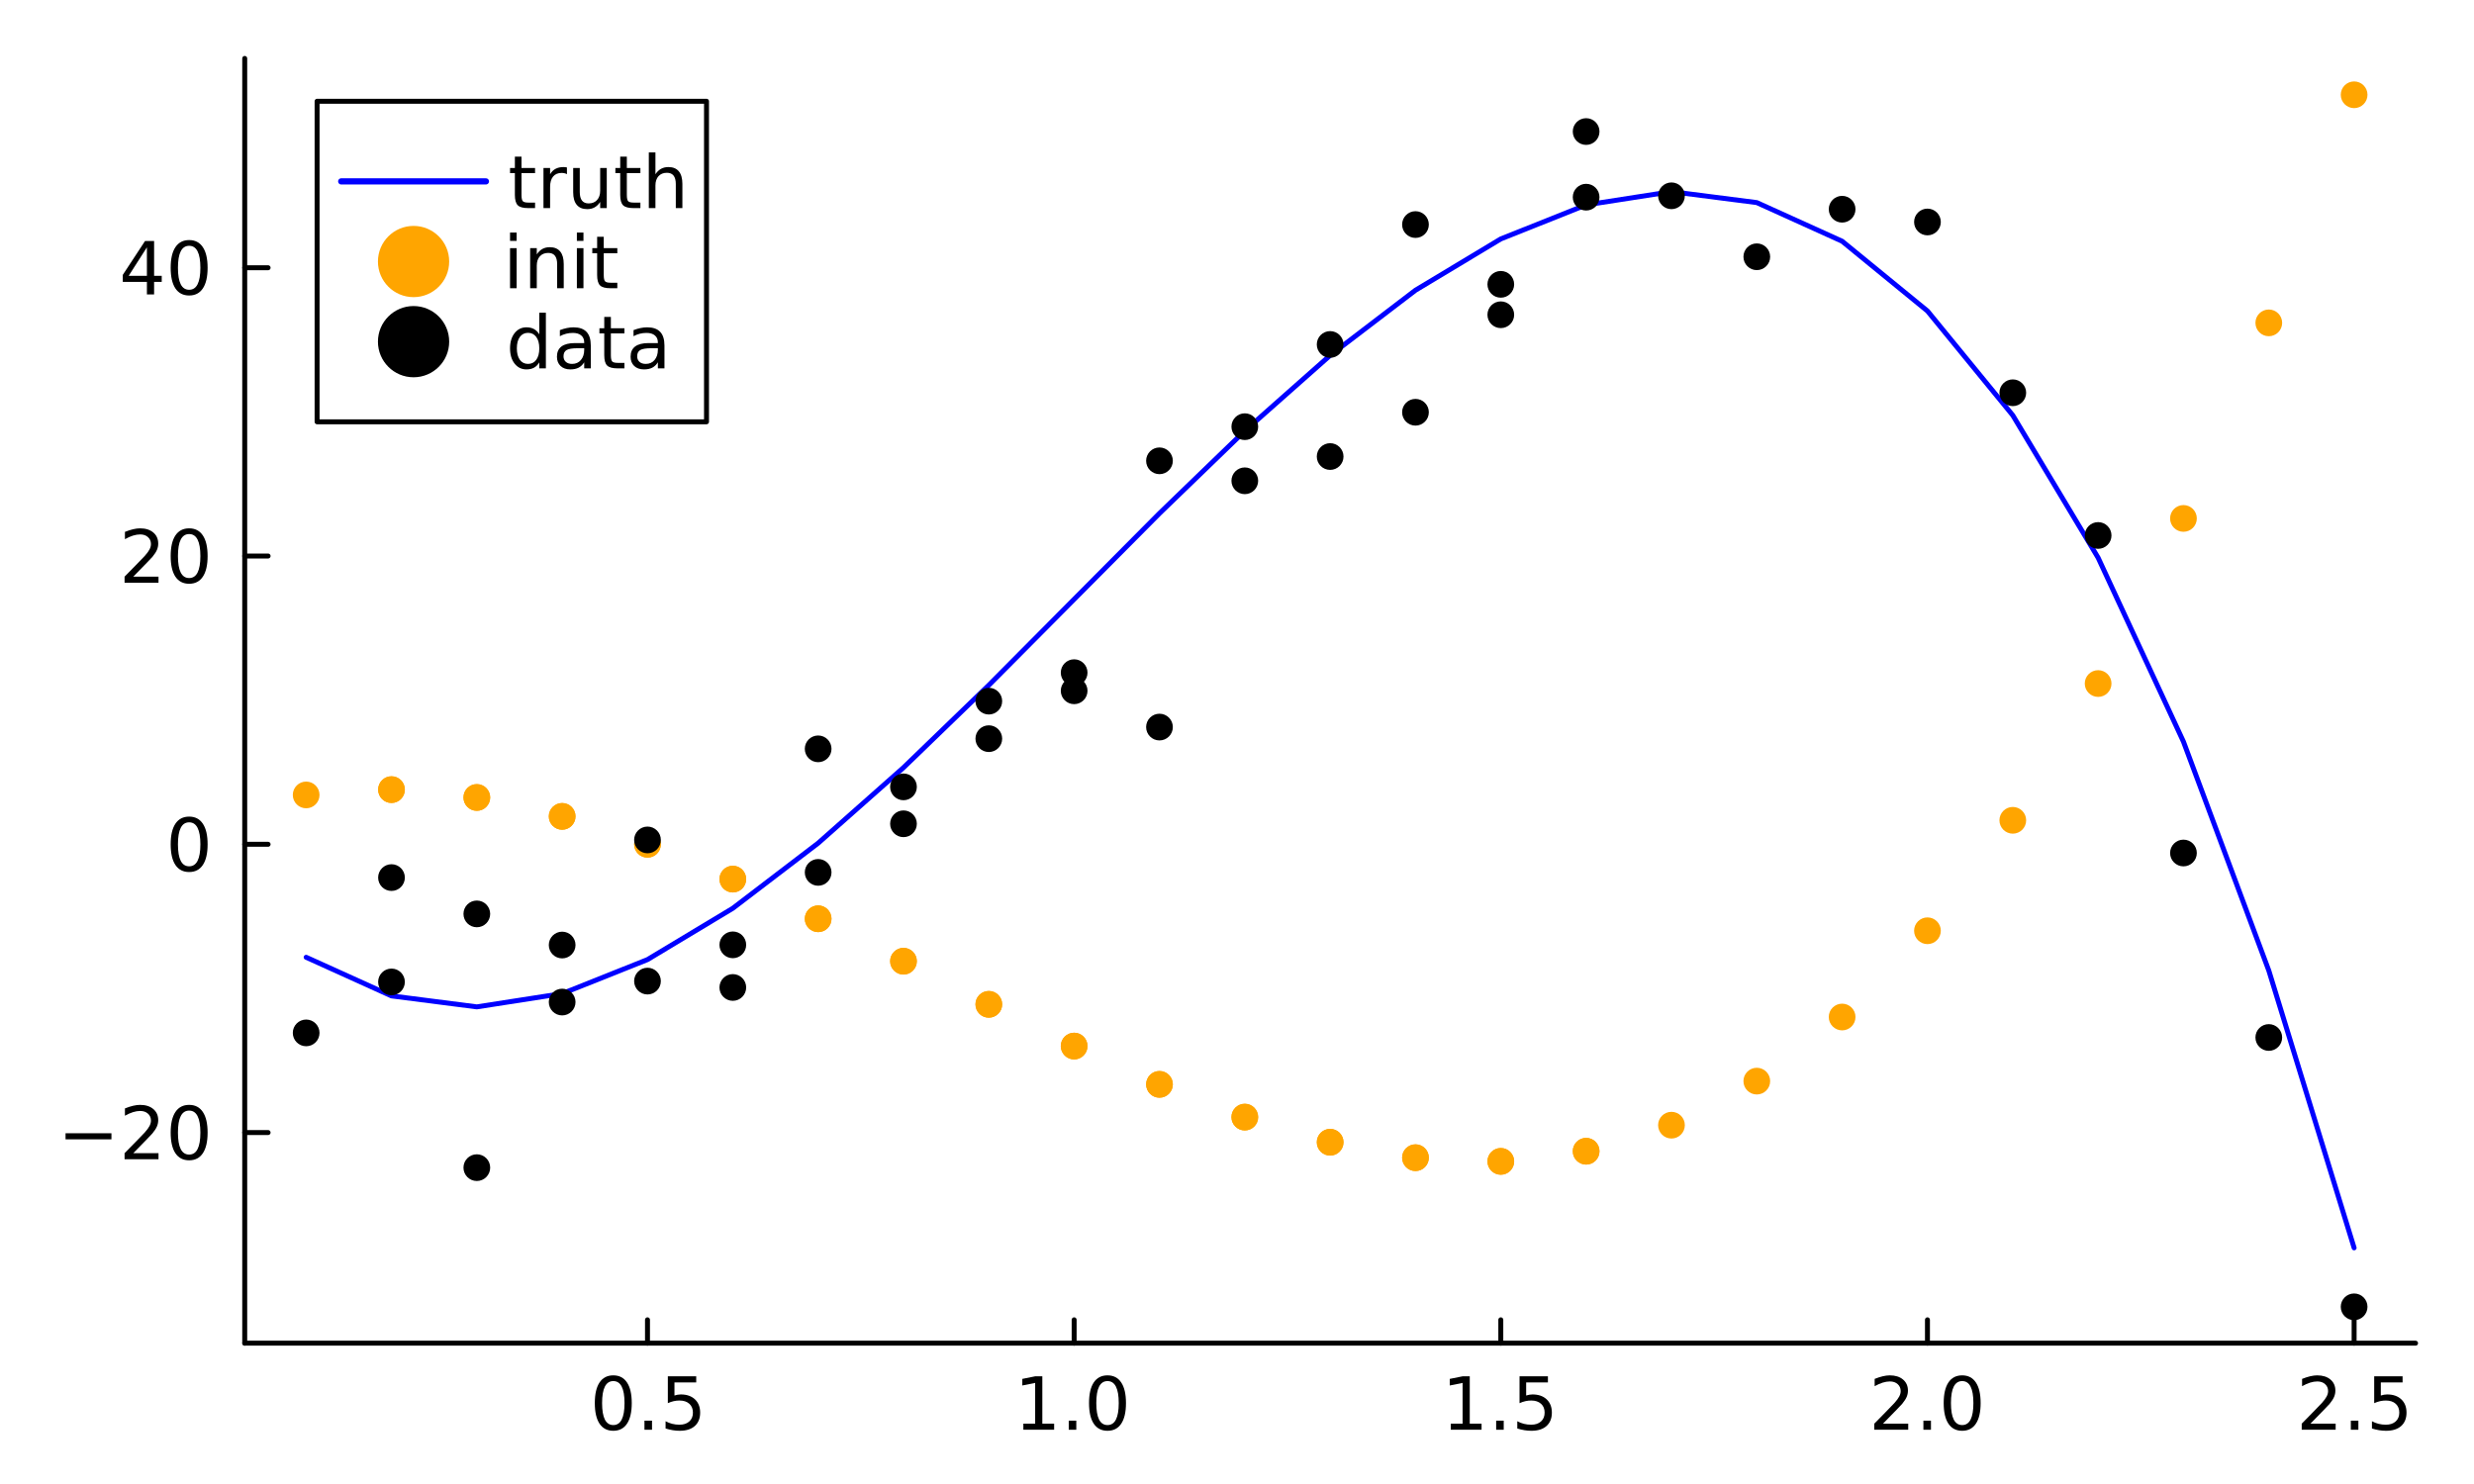 <?xml version="1.0" encoding="utf-8"?>
<svg xmlns="http://www.w3.org/2000/svg" xmlns:xlink="http://www.w3.org/1999/xlink" width="500" height="300" viewBox="0 0 2000 1200">
<rect x="0" y="0" width="2000" height="1200" fill="#808080" stroke="none"/>
<defs>
  <clipPath id="clip830">
    <rect x="0" y="0" width="2000" height="1200"/>
  </clipPath>
</defs>
<path clip-path="url(#clip830)" d="M0 1200 L2000 1200 L2000 0 L0 0  Z" fill="#ffffff" fill-rule="evenodd" fill-opacity="1"/>
<defs>
  <clipPath id="clip831">
    <rect x="400" y="0" width="1401" height="1200"/>
  </clipPath>
</defs>
<path clip-path="url(#clip830)" d="M197.835 1086.13 L1952.76 1086.13 L1952.76 47.244 L197.835 47.244  Z" fill="#ffffff" fill-rule="evenodd" fill-opacity="1"/>
<defs>
  <clipPath id="clip832">
    <rect x="197" y="47" width="1756" height="1040"/>
  </clipPath>
</defs>
<polyline clip-path="url(#clip830)" style="stroke:#000000; stroke-linecap:round; stroke-linejoin:round; stroke-width:4; stroke-opacity:1; fill:none" points="197.835,1086.13 1952.76,1086.13 "/>
<polyline clip-path="url(#clip830)" style="stroke:#000000; stroke-linecap:round; stroke-linejoin:round; stroke-width:4; stroke-opacity:1; fill:none" points="523.434,1086.13 523.434,1067.23 "/>
<polyline clip-path="url(#clip830)" style="stroke:#000000; stroke-linecap:round; stroke-linejoin:round; stroke-width:4; stroke-opacity:1; fill:none" points="868.347,1086.13 868.347,1067.23 "/>
<polyline clip-path="url(#clip830)" style="stroke:#000000; stroke-linecap:round; stroke-linejoin:round; stroke-width:4; stroke-opacity:1; fill:none" points="1213.26,1086.13 1213.26,1067.23 "/>
<polyline clip-path="url(#clip830)" style="stroke:#000000; stroke-linecap:round; stroke-linejoin:round; stroke-width:4; stroke-opacity:1; fill:none" points="1558.17,1086.13 1558.17,1067.23 "/>
<polyline clip-path="url(#clip830)" style="stroke:#000000; stroke-linecap:round; stroke-linejoin:round; stroke-width:4; stroke-opacity:1; fill:none" points="1903.09,1086.13 1903.09,1067.23 "/>
<path clip-path="url(#clip830)" d="M495.786 1116.78 Q491.272 1116.78 488.987 1121.23 Q486.73 1125.66 486.73 1134.57 Q486.73 1143.45 488.987 1147.91 Q491.272 1152.34 495.786 1152.34 Q500.329 1152.34 502.586 1147.91 Q504.872 1143.45 504.872 1134.57 Q504.872 1125.66 502.586 1121.23 Q500.329 1116.78 495.786 1116.78 M495.786 1112.15 Q503.049 1112.15 506.868 1117.9 Q510.717 1123.63 510.717 1134.57 Q510.717 1145.48 506.868 1151.24 Q503.049 1156.97 495.786 1156.97 Q488.524 1156.97 484.675 1151.24 Q480.856 1145.48 480.856 1134.57 Q480.856 1123.63 484.675 1117.9 Q488.524 1112.15 495.786 1112.15 Z" fill="#000000" fill-rule="nonzero" fill-opacity="1" /><path clip-path="url(#clip830)" d="M520.989 1148.78 L527.094 1148.78 L527.094 1156.13 L520.989 1156.13 L520.989 1148.78 Z" fill="#000000" fill-rule="nonzero" fill-opacity="1" /><path clip-path="url(#clip830)" d="M539.883 1112.93 L562.829 1112.93 L562.829 1117.85 L545.236 1117.85 L545.236 1128.44 Q546.509 1128 547.783 1127.8 Q549.056 1127.57 550.329 1127.57 Q557.563 1127.57 561.787 1131.53 Q566.012 1135.5 566.012 1142.27 Q566.012 1149.24 561.671 1153.12 Q557.331 1156.97 549.432 1156.97 Q546.712 1156.97 543.876 1156.5 Q541.07 1156.04 538.06 1155.12 L538.06 1149.24 Q540.665 1150.66 543.442 1151.35 Q546.22 1152.05 549.316 1152.05 Q554.322 1152.05 557.244 1149.41 Q560.167 1146.78 560.167 1142.27 Q560.167 1137.75 557.244 1135.12 Q554.322 1132.49 549.316 1132.49 Q546.972 1132.49 544.629 1133.01 Q542.314 1133.53 539.883 1134.63 L539.883 1112.93 Z" fill="#000000" fill-rule="nonzero" fill-opacity="1" /><path clip-path="url(#clip830)" d="M827.289 1151.21 L836.837 1151.21 L836.837 1118.25 L826.449 1120.34 L826.449 1115.01 L836.779 1112.93 L842.624 1112.93 L842.624 1151.21 L852.173 1151.21 L852.173 1156.13 L827.289 1156.13 L827.289 1151.21 Z" fill="#000000" fill-rule="nonzero" fill-opacity="1" /><path clip-path="url(#clip830)" d="M863.978 1148.78 L870.083 1148.78 L870.083 1156.13 L863.978 1156.13 L863.978 1148.78 Z" fill="#000000" fill-rule="nonzero" fill-opacity="1" /><path clip-path="url(#clip830)" d="M895.315 1116.78 Q890.801 1116.78 888.515 1121.23 Q886.258 1125.66 886.258 1134.57 Q886.258 1143.45 888.515 1147.91 Q890.801 1152.34 895.315 1152.34 Q899.858 1152.34 902.115 1147.91 Q904.4 1143.45 904.4 1134.57 Q904.4 1125.66 902.115 1121.23 Q899.858 1116.78 895.315 1116.78 M895.315 1112.15 Q902.578 1112.15 906.397 1117.9 Q910.245 1123.63 910.245 1134.57 Q910.245 1145.48 906.397 1151.24 Q902.578 1156.97 895.315 1156.97 Q888.052 1156.97 884.204 1151.24 Q880.384 1145.48 880.384 1134.57 Q880.384 1123.63 884.204 1117.9 Q888.052 1112.15 895.315 1112.15 Z" fill="#000000" fill-rule="nonzero" fill-opacity="1" /><path clip-path="url(#clip830)" d="M1172.82 1151.21 L1182.37 1151.21 L1182.37 1118.25 L1171.99 1120.34 L1171.99 1115.01 L1182.32 1112.93 L1188.16 1112.93 L1188.16 1151.21 L1197.71 1151.21 L1197.71 1156.13 L1172.82 1156.13 L1172.82 1151.21 Z" fill="#000000" fill-rule="nonzero" fill-opacity="1" /><path clip-path="url(#clip830)" d="M1209.51 1148.78 L1215.62 1148.78 L1215.62 1156.13 L1209.51 1156.13 L1209.51 1148.78 Z" fill="#000000" fill-rule="nonzero" fill-opacity="1" /><path clip-path="url(#clip830)" d="M1228.41 1112.93 L1251.35 1112.93 L1251.35 1117.85 L1233.76 1117.85 L1233.76 1128.44 Q1235.03 1128 1236.31 1127.8 Q1237.58 1127.57 1238.85 1127.57 Q1246.09 1127.57 1250.31 1131.53 Q1254.54 1135.5 1254.54 1142.27 Q1254.54 1149.24 1250.2 1153.12 Q1245.86 1156.97 1237.96 1156.97 Q1235.24 1156.97 1232.4 1156.5 Q1229.59 1156.04 1226.59 1155.12 L1226.59 1149.24 Q1229.19 1150.66 1231.97 1151.35 Q1234.75 1152.05 1237.84 1152.05 Q1242.85 1152.05 1245.77 1149.41 Q1248.69 1146.78 1248.69 1142.27 Q1248.69 1137.75 1245.77 1135.12 Q1242.85 1132.49 1237.84 1132.49 Q1235.5 1132.49 1233.15 1133.01 Q1230.84 1133.53 1228.41 1134.63 L1228.41 1112.93 Z" fill="#000000" fill-rule="nonzero" fill-opacity="1" /><path clip-path="url(#clip830)" d="M1522.22 1151.21 L1542.62 1151.21 L1542.62 1156.13 L1515.19 1156.13 L1515.19 1151.21 Q1518.52 1147.77 1524.25 1141.98 Q1530.01 1136.16 1531.48 1134.48 Q1534.29 1131.33 1535.39 1129.16 Q1536.52 1126.96 1536.52 1124.85 Q1536.52 1121.41 1534.09 1119.24 Q1531.68 1117.07 1527.81 1117.07 Q1525.06 1117.07 1521.99 1118.02 Q1518.95 1118.98 1515.48 1120.91 L1515.48 1115.01 Q1519.01 1113.59 1522.08 1112.87 Q1525.15 1112.15 1527.69 1112.15 Q1534.4 1112.15 1538.4 1115.5 Q1542.39 1118.86 1542.39 1124.47 Q1542.39 1127.13 1541.38 1129.54 Q1540.39 1131.91 1537.76 1135.15 Q1537.04 1135.99 1533.16 1140.01 Q1529.28 1144 1522.22 1151.21 Z" fill="#000000" fill-rule="nonzero" fill-opacity="1" /><path clip-path="url(#clip830)" d="M1554.89 1148.78 L1561 1148.78 L1561 1156.13 L1554.89 1156.13 L1554.89 1148.78 Z" fill="#000000" fill-rule="nonzero" fill-opacity="1" /><path clip-path="url(#clip830)" d="M1586.23 1116.78 Q1581.71 1116.78 1579.43 1121.23 Q1577.17 1125.66 1577.17 1134.57 Q1577.17 1143.45 1579.43 1147.91 Q1581.71 1152.34 1586.23 1152.34 Q1590.77 1152.34 1593.03 1147.91 Q1595.31 1143.45 1595.31 1134.57 Q1595.31 1125.66 1593.03 1121.23 Q1590.77 1116.78 1586.23 1116.78 M1586.23 1112.15 Q1593.49 1112.15 1597.31 1117.9 Q1601.16 1123.63 1601.16 1134.57 Q1601.16 1145.48 1597.31 1151.24 Q1593.49 1156.97 1586.23 1156.97 Q1578.96 1156.97 1575.12 1151.24 Q1571.3 1145.48 1571.3 1134.57 Q1571.3 1123.63 1575.12 1117.9 Q1578.96 1112.15 1586.23 1112.15 Z" fill="#000000" fill-rule="nonzero" fill-opacity="1" /><path clip-path="url(#clip830)" d="M1867.76 1151.21 L1888.16 1151.21 L1888.16 1156.13 L1860.73 1156.13 L1860.73 1151.21 Q1864.05 1147.77 1869.78 1141.98 Q1875.54 1136.16 1877.02 1134.48 Q1879.82 1131.33 1880.92 1129.16 Q1882.05 1126.96 1882.05 1124.85 Q1882.05 1121.41 1879.62 1119.24 Q1877.22 1117.07 1873.34 1117.07 Q1870.59 1117.07 1867.53 1118.02 Q1864.49 1118.98 1861.02 1120.91 L1861.02 1115.01 Q1864.55 1113.59 1867.61 1112.87 Q1870.68 1112.15 1873.23 1112.15 Q1879.94 1112.15 1883.93 1115.5 Q1887.93 1118.86 1887.93 1124.47 Q1887.93 1127.13 1886.91 1129.54 Q1885.93 1131.91 1883.3 1135.15 Q1882.57 1135.99 1878.7 1140.01 Q1874.82 1144 1867.76 1151.21 Z" fill="#000000" fill-rule="nonzero" fill-opacity="1" /><path clip-path="url(#clip830)" d="M1900.43 1148.78 L1906.53 1148.78 L1906.53 1156.13 L1900.43 1156.13 L1900.43 1148.78 Z" fill="#000000" fill-rule="nonzero" fill-opacity="1" /><path clip-path="url(#clip830)" d="M1919.32 1112.93 L1942.27 1112.93 L1942.27 1117.85 L1924.67 1117.85 L1924.67 1128.44 Q1925.95 1128 1927.22 1127.8 Q1928.49 1127.57 1929.77 1127.57 Q1937 1127.57 1941.22 1131.53 Q1945.45 1135.5 1945.45 1142.27 Q1945.45 1149.24 1941.11 1153.12 Q1936.77 1156.97 1928.87 1156.97 Q1926.15 1156.97 1923.31 1156.5 Q1920.51 1156.04 1917.5 1155.12 L1917.5 1149.24 Q1920.1 1150.66 1922.88 1151.35 Q1925.66 1152.05 1928.75 1152.05 Q1933.76 1152.05 1936.68 1149.41 Q1939.6 1146.78 1939.6 1142.27 Q1939.6 1137.75 1936.68 1135.12 Q1933.76 1132.49 1928.75 1132.49 Q1926.41 1132.49 1924.07 1133.01 Q1921.75 1133.53 1919.32 1134.63 L1919.32 1112.93 Z" fill="#000000" fill-rule="nonzero" fill-opacity="1" /><polyline clip-path="url(#clip830)" style="stroke:#000000; stroke-linecap:round; stroke-linejoin:round; stroke-width:4; stroke-opacity:1; fill:none" points="197.835,1086.13 197.835,47.244 "/>
<polyline clip-path="url(#clip830)" style="stroke:#000000; stroke-linecap:round; stroke-linejoin:round; stroke-width:4; stroke-opacity:1; fill:none" points="197.835,915.81 216.733,915.81 "/>
<polyline clip-path="url(#clip830)" style="stroke:#000000; stroke-linecap:round; stroke-linejoin:round; stroke-width:4; stroke-opacity:1; fill:none" points="197.835,682.709 216.733,682.709 "/>
<polyline clip-path="url(#clip830)" style="stroke:#000000; stroke-linecap:round; stroke-linejoin:round; stroke-width:4; stroke-opacity:1; fill:none" points="197.835,449.608 216.733,449.608 "/>
<polyline clip-path="url(#clip830)" style="stroke:#000000; stroke-linecap:round; stroke-linejoin:round; stroke-width:4; stroke-opacity:1; fill:none" points="197.835,216.507 216.733,216.507 "/>
<path clip-path="url(#clip830)" d="M52.992 916.374 L90.087 916.374 L90.087 921.293 L52.992 921.293 L52.992 916.374 Z" fill="#000000" fill-rule="nonzero" fill-opacity="1" /><path clip-path="url(#clip830)" d="M107.737 932.491 L128.136 932.491 L128.136 937.41 L100.706 937.41 L100.706 932.491 Q104.034 929.048 109.763 923.261 Q115.521 917.445 116.996 915.767 Q119.803 912.613 120.903 910.443 Q122.031 908.244 122.031 906.131 Q122.031 902.688 119.601 900.518 Q117.199 898.348 113.322 898.348 Q110.573 898.348 107.506 899.303 Q104.468 900.258 100.995 902.196 L100.995 896.294 Q104.525 894.876 107.593 894.152 Q110.66 893.429 113.206 893.429 Q119.919 893.429 123.912 896.785 Q127.905 900.142 127.905 905.755 Q127.905 908.417 126.892 910.819 Q125.908 913.192 123.275 916.432 Q122.552 917.271 118.675 921.293 Q114.797 925.286 107.737 932.491 Z" fill="#000000" fill-rule="nonzero" fill-opacity="1" /><path clip-path="url(#clip830)" d="M152.905 898.059 Q148.391 898.059 146.105 902.515 Q143.848 906.942 143.848 915.854 Q143.848 924.737 146.105 929.193 Q148.391 933.62 152.905 933.62 Q157.448 933.62 159.705 929.193 Q161.99 924.737 161.99 915.854 Q161.99 906.942 159.705 902.515 Q157.448 898.059 152.905 898.059 M152.905 893.429 Q160.167 893.429 163.987 899.187 Q167.835 904.916 167.835 915.854 Q167.835 926.762 163.987 932.52 Q160.167 938.249 152.905 938.249 Q145.642 938.249 141.794 932.52 Q137.974 926.762 137.974 915.854 Q137.974 904.916 141.794 899.187 Q145.642 893.429 152.905 893.429 Z" fill="#000000" fill-rule="nonzero" fill-opacity="1" /><path clip-path="url(#clip830)" d="M152.905 664.958 Q148.391 664.958 146.105 669.414 Q143.848 673.841 143.848 682.753 Q143.848 691.636 146.105 696.092 Q148.391 700.519 152.905 700.519 Q157.448 700.519 159.705 696.092 Q161.99 691.636 161.99 682.753 Q161.99 673.841 159.705 669.414 Q157.448 664.958 152.905 664.958 M152.905 660.328 Q160.167 660.328 163.987 666.086 Q167.835 671.815 167.835 682.753 Q167.835 693.661 163.987 699.419 Q160.167 705.148 152.905 705.148 Q145.642 705.148 141.794 699.419 Q137.974 693.661 137.974 682.753 Q137.974 671.815 141.794 666.086 Q145.642 660.328 152.905 660.328 Z" fill="#000000" fill-rule="nonzero" fill-opacity="1" /><path clip-path="url(#clip830)" d="M107.737 466.289 L128.136 466.289 L128.136 471.208 L100.706 471.208 L100.706 466.289 Q104.034 462.846 109.763 457.059 Q115.521 451.243 116.996 449.565 Q119.803 446.411 120.903 444.241 Q122.031 442.042 122.031 439.929 Q122.031 436.486 119.601 434.316 Q117.199 432.146 113.322 432.146 Q110.573 432.146 107.506 433.101 Q104.468 434.056 100.995 435.994 L100.995 430.091 Q104.525 428.674 107.593 427.95 Q110.66 427.227 113.206 427.227 Q119.919 427.227 123.912 430.583 Q127.905 433.94 127.905 439.553 Q127.905 442.215 126.892 444.617 Q125.908 446.99 123.275 450.23 Q122.552 451.069 118.675 455.091 Q114.797 459.084 107.737 466.289 Z" fill="#000000" fill-rule="nonzero" fill-opacity="1" /><path clip-path="url(#clip830)" d="M152.905 431.856 Q148.391 431.856 146.105 436.312 Q143.848 440.74 143.848 449.652 Q143.848 458.535 146.105 462.991 Q148.391 467.418 152.905 467.418 Q157.448 467.418 159.705 462.991 Q161.99 458.535 161.99 449.652 Q161.99 440.74 159.705 436.312 Q157.448 431.856 152.905 431.856 M152.905 427.227 Q160.167 427.227 163.987 432.985 Q167.835 438.714 167.835 449.652 Q167.835 460.56 163.987 466.318 Q160.167 472.047 152.905 472.047 Q145.642 472.047 141.794 466.318 Q137.974 460.56 137.974 449.652 Q137.974 438.714 141.794 432.985 Q145.642 427.227 152.905 427.227 Z" fill="#000000" fill-rule="nonzero" fill-opacity="1" /><path clip-path="url(#clip830)" d="M118.761 200 L104.005 223.061 L118.761 223.061 L118.761 200 M117.228 194.907 L124.577 194.907 L124.577 223.061 L130.741 223.061 L130.741 227.922 L124.577 227.922 L124.577 238.107 L118.761 238.107 L118.761 227.922 L99.259 227.922 L99.259 222.28 L117.228 194.907 Z" fill="#000000" fill-rule="nonzero" fill-opacity="1" /><path clip-path="url(#clip830)" d="M152.905 198.755 Q148.391 198.755 146.105 203.211 Q143.848 207.639 143.848 216.55 Q143.848 225.434 146.105 229.89 Q148.391 234.317 152.905 234.317 Q157.448 234.317 159.705 229.89 Q161.99 225.434 161.99 216.55 Q161.99 207.639 159.705 203.211 Q157.448 198.755 152.905 198.755 M152.905 194.126 Q160.167 194.126 163.987 199.884 Q167.835 205.613 167.835 216.55 Q167.835 227.459 163.987 233.217 Q160.167 238.946 152.905 238.946 Q145.642 238.946 141.794 233.217 Q137.974 227.459 137.974 216.55 Q137.974 205.613 141.794 199.884 Q145.642 194.126 152.905 194.126 Z" fill="#000000" fill-rule="nonzero" fill-opacity="1" /><polyline clip-path="url(#clip832)" style="stroke:#0000ff; stroke-linecap:round; stroke-linejoin:round; stroke-width:4; stroke-opacity:1; fill:none" points="247.503,774.085 316.486,805.32 385.468,814.178 454.451,803.456 523.434,775.95 592.416,734.458 661.399,681.777 730.382,620.704 730.382,620.704 799.365,554.037 868.347,484.573 937.33,415.109 1006.31,348.442 1006.31,348.442 1075.3,287.37 1144.28,234.689 1144.28,234.689 1213.26,193.197 1282.24,165.691 1351.23,154.968 1420.21,163.826 1489.19,195.062 1558.17,251.472 1627.16,335.855 1696.14,451.007 1765.12,599.725 1834.11,784.807 1903.09,1009.05 "/>
<circle clip-path="url(#clip832)" cx="247.503" cy="642.802" r="10.8" fill="#ffa500" fill-rule="evenodd" fill-opacity="1" stroke="none"/>
<circle clip-path="url(#clip832)" cx="316.486" cy="638.513" r="10.8" fill="#ffa500" fill-rule="evenodd" fill-opacity="1" stroke="none"/>
<circle clip-path="url(#clip832)" cx="316.486" cy="638.513" r="10.8" fill="#ffa500" fill-rule="evenodd" fill-opacity="1" stroke="none"/>
<circle clip-path="url(#clip832)" cx="385.468" cy="644.854" r="10.8" fill="#ffa500" fill-rule="evenodd" fill-opacity="1" stroke="none"/>
<circle clip-path="url(#clip832)" cx="385.468" cy="644.854" r="10.8" fill="#ffa500" fill-rule="evenodd" fill-opacity="1" stroke="none"/>
<circle clip-path="url(#clip832)" cx="454.451" cy="660.145" r="10.8" fill="#ffa500" fill-rule="evenodd" fill-opacity="1" stroke="none"/>
<circle clip-path="url(#clip832)" cx="454.451" cy="660.145" r="10.8" fill="#ffa500" fill-rule="evenodd" fill-opacity="1" stroke="none"/>
<circle clip-path="url(#clip832)" cx="523.434" cy="682.709" r="10.8" fill="#ffa500" fill-rule="evenodd" fill-opacity="1" stroke="none"/>
<circle clip-path="url(#clip832)" cx="523.434" cy="682.709" r="10.8" fill="#ffa500" fill-rule="evenodd" fill-opacity="1" stroke="none"/>
<circle clip-path="url(#clip832)" cx="592.416" cy="710.868" r="10.8" fill="#ffa500" fill-rule="evenodd" fill-opacity="1" stroke="none"/>
<circle clip-path="url(#clip832)" cx="592.416" cy="710.868" r="10.8" fill="#ffa500" fill-rule="evenodd" fill-opacity="1" stroke="none"/>
<circle clip-path="url(#clip832)" cx="661.399" cy="742.942" r="10.8" fill="#ffa500" fill-rule="evenodd" fill-opacity="1" stroke="none"/>
<circle clip-path="url(#clip832)" cx="661.399" cy="742.942" r="10.8" fill="#ffa500" fill-rule="evenodd" fill-opacity="1" stroke="none"/>
<circle clip-path="url(#clip832)" cx="730.382" cy="777.255" r="10.8" fill="#ffa500" fill-rule="evenodd" fill-opacity="1" stroke="none"/>
<circle clip-path="url(#clip832)" cx="730.382" cy="777.255" r="10.8" fill="#ffa500" fill-rule="evenodd" fill-opacity="1" stroke="none"/>
<circle clip-path="url(#clip832)" cx="799.365" cy="812.127" r="10.8" fill="#ffa500" fill-rule="evenodd" fill-opacity="1" stroke="none"/>
<circle clip-path="url(#clip832)" cx="799.365" cy="812.127" r="10.8" fill="#ffa500" fill-rule="evenodd" fill-opacity="1" stroke="none"/>
<circle clip-path="url(#clip832)" cx="868.347" cy="845.88" r="10.8" fill="#ffa500" fill-rule="evenodd" fill-opacity="1" stroke="none"/>
<circle clip-path="url(#clip832)" cx="868.347" cy="845.88" r="10.8" fill="#ffa500" fill-rule="evenodd" fill-opacity="1" stroke="none"/>
<circle clip-path="url(#clip832)" cx="937.33" cy="876.836" r="10.8" fill="#ffa500" fill-rule="evenodd" fill-opacity="1" stroke="none"/>
<circle clip-path="url(#clip832)" cx="937.33" cy="876.836" r="10.8" fill="#ffa500" fill-rule="evenodd" fill-opacity="1" stroke="none"/>
<circle clip-path="url(#clip832)" cx="1006.31" cy="903.316" r="10.8" fill="#ffa500" fill-rule="evenodd" fill-opacity="1" stroke="none"/>
<circle clip-path="url(#clip832)" cx="1006.31" cy="903.316" r="10.8" fill="#ffa500" fill-rule="evenodd" fill-opacity="1" stroke="none"/>
<circle clip-path="url(#clip832)" cx="1075.3" cy="923.642" r="10.8" fill="#ffa500" fill-rule="evenodd" fill-opacity="1" stroke="none"/>
<circle clip-path="url(#clip832)" cx="1075.3" cy="923.642" r="10.8" fill="#ffa500" fill-rule="evenodd" fill-opacity="1" stroke="none"/>
<circle clip-path="url(#clip832)" cx="1144.28" cy="936.137" r="10.8" fill="#ffa500" fill-rule="evenodd" fill-opacity="1" stroke="none"/>
<circle clip-path="url(#clip832)" cx="1144.28" cy="936.137" r="10.8" fill="#ffa500" fill-rule="evenodd" fill-opacity="1" stroke="none"/>
<circle clip-path="url(#clip832)" cx="1213.26" cy="939.12" r="10.8" fill="#ffa500" fill-rule="evenodd" fill-opacity="1" stroke="none"/>
<circle clip-path="url(#clip832)" cx="1213.26" cy="939.12" r="10.8" fill="#ffa500" fill-rule="evenodd" fill-opacity="1" stroke="none"/>
<circle clip-path="url(#clip832)" cx="1282.24" cy="930.915" r="10.8" fill="#ffa500" fill-rule="evenodd" fill-opacity="1" stroke="none"/>
<circle clip-path="url(#clip832)" cx="1282.24" cy="930.915" r="10.8" fill="#ffa500" fill-rule="evenodd" fill-opacity="1" stroke="none"/>
<circle clip-path="url(#clip832)" cx="1351.23" cy="909.843" r="10.8" fill="#ffa500" fill-rule="evenodd" fill-opacity="1" stroke="none"/>
<circle clip-path="url(#clip832)" cx="1420.21" cy="874.225" r="10.8" fill="#ffa500" fill-rule="evenodd" fill-opacity="1" stroke="none"/>
<circle clip-path="url(#clip832)" cx="1489.19" cy="822.383" r="10.8" fill="#ffa500" fill-rule="evenodd" fill-opacity="1" stroke="none"/>
<circle clip-path="url(#clip832)" cx="1558.17" cy="752.639" r="10.8" fill="#ffa500" fill-rule="evenodd" fill-opacity="1" stroke="none"/>
<circle clip-path="url(#clip832)" cx="1627.16" cy="663.315" r="10.8" fill="#ffa500" fill-rule="evenodd" fill-opacity="1" stroke="none"/>
<circle clip-path="url(#clip832)" cx="1696.14" cy="552.732" r="10.8" fill="#ffa500" fill-rule="evenodd" fill-opacity="1" stroke="none"/>
<circle clip-path="url(#clip832)" cx="1765.12" cy="419.212" r="10.8" fill="#ffa500" fill-rule="evenodd" fill-opacity="1" stroke="none"/>
<circle clip-path="url(#clip832)" cx="1834.11" cy="261.076" r="10.8" fill="#ffa500" fill-rule="evenodd" fill-opacity="1" stroke="none"/>
<circle clip-path="url(#clip832)" cx="1903.09" cy="76.647" r="10.8" fill="#ffa500" fill-rule="evenodd" fill-opacity="1" stroke="none"/>
<circle clip-path="url(#clip832)" cx="247.503" cy="835.223" r="10.8" fill="#000000" fill-rule="evenodd" fill-opacity="1" stroke="none"/>
<circle clip-path="url(#clip832)" cx="316.486" cy="794.015" r="10.8" fill="#000000" fill-rule="evenodd" fill-opacity="1" stroke="none"/>
<circle clip-path="url(#clip832)" cx="385.468" cy="944.186" r="10.8" fill="#000000" fill-rule="evenodd" fill-opacity="1" stroke="none"/>
<circle clip-path="url(#clip832)" cx="454.451" cy="764.176" r="10.8" fill="#000000" fill-rule="evenodd" fill-opacity="1" stroke="none"/>
<circle clip-path="url(#clip832)" cx="523.434" cy="679.188" r="10.8" fill="#000000" fill-rule="evenodd" fill-opacity="1" stroke="none"/>
<circle clip-path="url(#clip832)" cx="592.416" cy="798.49" r="10.8" fill="#000000" fill-rule="evenodd" fill-opacity="1" stroke="none"/>
<circle clip-path="url(#clip832)" cx="661.399" cy="705.433" r="10.8" fill="#000000" fill-rule="evenodd" fill-opacity="1" stroke="none"/>
<circle clip-path="url(#clip832)" cx="730.382" cy="636.285" r="10.8" fill="#000000" fill-rule="evenodd" fill-opacity="1" stroke="none"/>
<circle clip-path="url(#clip832)" cx="799.365" cy="566.968" r="10.8" fill="#000000" fill-rule="evenodd" fill-opacity="1" stroke="none"/>
<circle clip-path="url(#clip832)" cx="868.347" cy="558.593" r="10.8" fill="#000000" fill-rule="evenodd" fill-opacity="1" stroke="none"/>
<circle clip-path="url(#clip832)" cx="937.33" cy="372.625" r="10.8" fill="#000000" fill-rule="evenodd" fill-opacity="1" stroke="none"/>
<circle clip-path="url(#clip832)" cx="1006.31" cy="345.02" r="10.8" fill="#000000" fill-rule="evenodd" fill-opacity="1" stroke="none"/>
<circle clip-path="url(#clip832)" cx="1075.3" cy="369.17" r="10.8" fill="#000000" fill-rule="evenodd" fill-opacity="1" stroke="none"/>
<circle clip-path="url(#clip832)" cx="1144.28" cy="181.585" r="10.8" fill="#000000" fill-rule="evenodd" fill-opacity="1" stroke="none"/>
<circle clip-path="url(#clip832)" cx="1213.26" cy="254.516" r="10.8" fill="#000000" fill-rule="evenodd" fill-opacity="1" stroke="none"/>
<circle clip-path="url(#clip832)" cx="1282.24" cy="159.434" r="10.8" fill="#000000" fill-rule="evenodd" fill-opacity="1" stroke="none"/>
<circle clip-path="url(#clip832)" cx="1351.23" cy="158.328" r="10.8" fill="#000000" fill-rule="evenodd" fill-opacity="1" stroke="none"/>
<circle clip-path="url(#clip832)" cx="1420.21" cy="207.625" r="10.8" fill="#000000" fill-rule="evenodd" fill-opacity="1" stroke="none"/>
<circle clip-path="url(#clip832)" cx="1489.19" cy="169.179" r="10.8" fill="#000000" fill-rule="evenodd" fill-opacity="1" stroke="none"/>
<circle clip-path="url(#clip832)" cx="1558.17" cy="179.499" r="10.8" fill="#000000" fill-rule="evenodd" fill-opacity="1" stroke="none"/>
<circle clip-path="url(#clip832)" cx="1627.16" cy="317.593" r="10.8" fill="#000000" fill-rule="evenodd" fill-opacity="1" stroke="none"/>
<circle clip-path="url(#clip832)" cx="1696.14" cy="432.997" r="10.8" fill="#000000" fill-rule="evenodd" fill-opacity="1" stroke="none"/>
<circle clip-path="url(#clip832)" cx="1765.12" cy="689.755" r="10.8" fill="#000000" fill-rule="evenodd" fill-opacity="1" stroke="none"/>
<circle clip-path="url(#clip832)" cx="1834.11" cy="838.939" r="10.8" fill="#000000" fill-rule="evenodd" fill-opacity="1" stroke="none"/>
<circle clip-path="url(#clip832)" cx="1903.09" cy="1056.73" r="10.8" fill="#000000" fill-rule="evenodd" fill-opacity="1" stroke="none"/>
<circle clip-path="url(#clip832)" cx="316.486" cy="709.637" r="10.8" fill="#000000" fill-rule="evenodd" fill-opacity="1" stroke="none"/>
<circle clip-path="url(#clip832)" cx="385.468" cy="739.001" r="10.8" fill="#000000" fill-rule="evenodd" fill-opacity="1" stroke="none"/>
<circle clip-path="url(#clip832)" cx="454.451" cy="810.288" r="10.8" fill="#000000" fill-rule="evenodd" fill-opacity="1" stroke="none"/>
<circle clip-path="url(#clip832)" cx="523.434" cy="793.346" r="10.8" fill="#000000" fill-rule="evenodd" fill-opacity="1" stroke="none"/>
<circle clip-path="url(#clip832)" cx="592.416" cy="764.022" r="10.8" fill="#000000" fill-rule="evenodd" fill-opacity="1" stroke="none"/>
<circle clip-path="url(#clip832)" cx="661.399" cy="605.531" r="10.8" fill="#000000" fill-rule="evenodd" fill-opacity="1" stroke="none"/>
<circle clip-path="url(#clip832)" cx="730.382" cy="666.131" r="10.8" fill="#000000" fill-rule="evenodd" fill-opacity="1" stroke="none"/>
<circle clip-path="url(#clip832)" cx="799.365" cy="597.306" r="10.8" fill="#000000" fill-rule="evenodd" fill-opacity="1" stroke="none"/>
<circle clip-path="url(#clip832)" cx="868.347" cy="543.93" r="10.8" fill="#000000" fill-rule="evenodd" fill-opacity="1" stroke="none"/>
<circle clip-path="url(#clip832)" cx="937.33" cy="587.928" r="10.8" fill="#000000" fill-rule="evenodd" fill-opacity="1" stroke="none"/>
<circle clip-path="url(#clip832)" cx="1006.31" cy="388.785" r="10.8" fill="#000000" fill-rule="evenodd" fill-opacity="1" stroke="none"/>
<circle clip-path="url(#clip832)" cx="1075.3" cy="278.543" r="10.8" fill="#000000" fill-rule="evenodd" fill-opacity="1" stroke="none"/>
<circle clip-path="url(#clip832)" cx="1144.28" cy="333.356" r="10.8" fill="#000000" fill-rule="evenodd" fill-opacity="1" stroke="none"/>
<circle clip-path="url(#clip832)" cx="1213.26" cy="229.919" r="10.8" fill="#000000" fill-rule="evenodd" fill-opacity="1" stroke="none"/>
<circle clip-path="url(#clip832)" cx="1282.24" cy="106.373" r="10.8" fill="#000000" fill-rule="evenodd" fill-opacity="1" stroke="none"/>
<path clip-path="url(#clip830)" d="M256.333 341.074 L571.147 341.074 L571.147 81.874 L256.333 81.874  Z" fill="#ffffff" fill-rule="evenodd" fill-opacity="1"/>
<polyline clip-path="url(#clip830)" style="stroke:#000000; stroke-linecap:round; stroke-linejoin:round; stroke-width:4; stroke-opacity:1; fill:none" points="256.333,341.074 571.147,341.074 571.147,81.874 256.333,81.874 256.333,341.074 "/>
<polyline clip-path="url(#clip830)" style="stroke:#0000ff; stroke-linecap:round; stroke-linejoin:round; stroke-width:5; stroke-opacity:1; fill:none" points="275.832,146.674 392.826,146.674 "/>
<path clip-path="url(#clip830)" d="M421.585 126.665 L421.585 135.866 L432.551 135.866 L432.551 140.004 L421.585 140.004 L421.585 157.597 Q421.585 161.561 422.655 162.689 Q423.755 163.818 427.082 163.818 L432.551 163.818 L432.551 168.274 L427.082 168.274 Q420.919 168.274 418.576 165.988 Q416.232 163.673 416.232 157.597 L416.232 140.004 L412.326 140.004 L412.326 135.866 L416.232 135.866 L416.232 126.665 L421.585 126.665 Z" fill="#000000" fill-rule="nonzero" fill-opacity="1" /><path clip-path="url(#clip830)" d="M458.332 140.843 Q457.435 140.322 456.365 140.091 Q455.323 139.83 454.05 139.83 Q449.536 139.83 447.105 142.782 Q444.704 145.704 444.704 151.202 L444.704 168.274 L439.351 168.274 L439.351 135.866 L444.704 135.866 L444.704 140.901 Q446.382 137.95 449.073 136.532 Q451.764 135.085 455.612 135.085 Q456.162 135.085 456.828 135.172 Q457.493 135.23 458.303 135.374 L458.332 140.843 Z" fill="#000000" fill-rule="nonzero" fill-opacity="1" /><path clip-path="url(#clip830)" d="M463.367 155.484 L463.367 135.866 L468.691 135.866 L468.691 155.282 Q468.691 159.882 470.485 162.197 Q472.279 164.483 475.867 164.483 Q480.178 164.483 482.667 161.734 Q485.184 158.985 485.184 154.24 L485.184 135.866 L490.508 135.866 L490.508 168.274 L485.184 168.274 L485.184 163.297 Q483.245 166.248 480.67 167.695 Q478.124 169.113 474.738 169.113 Q469.154 169.113 466.26 165.64 Q463.367 162.168 463.367 155.484 M476.764 135.085 L476.764 135.085 Z" fill="#000000" fill-rule="nonzero" fill-opacity="1" /><path clip-path="url(#clip830)" d="M506.741 126.665 L506.741 135.866 L517.707 135.866 L517.707 140.004 L506.741 140.004 L506.741 157.597 Q506.741 161.561 507.811 162.689 Q508.911 163.818 512.238 163.818 L517.707 163.818 L517.707 168.274 L512.238 168.274 Q506.075 168.274 503.731 165.988 Q501.388 163.673 501.388 157.597 L501.388 140.004 L497.481 140.004 L497.481 135.866 L501.388 135.866 L501.388 126.665 L506.741 126.665 Z" fill="#000000" fill-rule="nonzero" fill-opacity="1" /><path clip-path="url(#clip830)" d="M551.648 148.713 L551.648 168.274 L546.324 168.274 L546.324 148.887 Q546.324 144.286 544.53 142.001 Q542.736 139.715 539.148 139.715 Q534.836 139.715 532.348 142.464 Q529.86 145.212 529.86 149.958 L529.86 168.274 L524.507 168.274 L524.507 123.251 L529.86 123.251 L529.86 140.901 Q531.769 137.979 534.345 136.532 Q536.949 135.085 540.334 135.085 Q545.919 135.085 548.783 138.557 Q551.648 142.001 551.648 148.713 Z" fill="#000000" fill-rule="nonzero" fill-opacity="1" /><circle clip-path="url(#clip830)" cx="334.329" cy="211.474" r="28.8" fill="#ffa500" fill-rule="evenodd" fill-opacity="1" stroke="none"/>
<path clip-path="url(#clip830)" d="M412.326 200.666 L417.65 200.666 L417.65 233.074 L412.326 233.074 L412.326 200.666 M412.326 188.051 L417.65 188.051 L417.65 194.793 L412.326 194.793 L412.326 188.051 Z" fill="#000000" fill-rule="nonzero" fill-opacity="1" /><path clip-path="url(#clip830)" d="M455.728 213.513 L455.728 233.074 L450.404 233.074 L450.404 213.687 Q450.404 209.086 448.61 206.801 Q446.816 204.515 443.228 204.515 Q438.917 204.515 436.428 207.264 Q433.94 210.012 433.94 214.758 L433.94 233.074 L428.587 233.074 L428.587 200.666 L433.94 200.666 L433.94 205.701 Q435.85 202.779 438.425 201.332 Q441.029 199.885 444.415 199.885 Q449.999 199.885 452.864 203.357 Q455.728 206.801 455.728 213.513 Z" fill="#000000" fill-rule="nonzero" fill-opacity="1" /><path clip-path="url(#clip830)" d="M466.347 200.666 L471.671 200.666 L471.671 233.074 L466.347 233.074 L466.347 200.666 M466.347 188.051 L471.671 188.051 L471.671 194.793 L466.347 194.793 L466.347 188.051 Z" fill="#000000" fill-rule="nonzero" fill-opacity="1" /><path clip-path="url(#clip830)" d="M488.077 191.465 L488.077 200.666 L499.044 200.666 L499.044 204.804 L488.077 204.804 L488.077 222.397 Q488.077 226.361 489.148 227.489 Q490.248 228.618 493.575 228.618 L499.044 228.618 L499.044 233.074 L493.575 233.074 Q487.412 233.074 485.068 230.788 Q482.724 228.473 482.724 222.397 L482.724 204.804 L478.818 204.804 L478.818 200.666 L482.724 200.666 L482.724 191.465 L488.077 191.465 Z" fill="#000000" fill-rule="nonzero" fill-opacity="1" /><circle clip-path="url(#clip830)" cx="334.329" cy="276.274" r="28.8" fill="#000000" fill-rule="evenodd" fill-opacity="1" stroke="none"/>
<path clip-path="url(#clip830)" d="M435.965 270.385 L435.965 252.851 L441.29 252.851 L441.29 297.874 L435.965 297.874 L435.965 293.012 Q434.287 295.906 431.712 297.324 Q429.166 298.713 425.578 298.713 Q419.704 298.713 416 294.025 Q412.326 289.338 412.326 281.699 Q412.326 274.06 416 269.373 Q419.704 264.685 425.578 264.685 Q429.166 264.685 431.712 266.103 Q434.287 267.492 435.965 270.385 M417.823 281.699 Q417.823 287.573 420.225 290.929 Q422.655 294.257 426.88 294.257 Q431.104 294.257 433.535 290.929 Q435.965 287.573 435.965 281.699 Q435.965 275.825 433.535 272.498 Q431.104 269.141 426.88 269.141 Q422.655 269.141 420.225 272.498 Q417.823 275.825 417.823 281.699 Z" fill="#000000" fill-rule="nonzero" fill-opacity="1" /><path clip-path="url(#clip830)" d="M466.984 281.583 Q460.531 281.583 458.043 283.059 Q455.554 284.535 455.554 288.094 Q455.554 290.929 457.406 292.607 Q459.287 294.257 462.499 294.257 Q466.926 294.257 469.588 291.132 Q472.279 287.978 472.279 282.769 L472.279 281.583 L466.984 281.583 M477.603 279.384 L477.603 297.874 L472.279 297.874 L472.279 292.955 Q470.456 295.906 467.736 297.324 Q465.016 298.713 461.081 298.713 Q456.104 298.713 453.153 295.935 Q450.23 293.128 450.23 288.441 Q450.23 282.972 453.876 280.194 Q457.551 277.416 464.814 277.416 L472.279 277.416 L472.279 276.896 Q472.279 273.221 469.848 271.224 Q467.447 269.199 463.078 269.199 Q460.3 269.199 457.667 269.864 Q455.034 270.53 452.603 271.861 L452.603 266.942 Q455.526 265.814 458.274 265.264 Q461.023 264.685 463.627 264.685 Q470.659 264.685 474.131 268.331 Q477.603 271.977 477.603 279.384 Z" fill="#000000" fill-rule="nonzero" fill-opacity="1" /><path clip-path="url(#clip830)" d="M493.836 256.265 L493.836 265.466 L504.802 265.466 L504.802 269.604 L493.836 269.604 L493.836 287.197 Q493.836 291.161 494.906 292.289 Q496.006 293.418 499.333 293.418 L504.802 293.418 L504.802 297.874 L499.333 297.874 Q493.17 297.874 490.826 295.588 Q488.483 293.273 488.483 287.197 L488.483 269.604 L484.576 269.604 L484.576 265.466 L488.483 265.466 L488.483 256.265 L493.836 256.265 Z" fill="#000000" fill-rule="nonzero" fill-opacity="1" /><path clip-path="url(#clip830)" d="M526.532 281.583 Q520.08 281.583 517.591 283.059 Q515.103 284.535 515.103 288.094 Q515.103 290.929 516.955 292.607 Q518.835 294.257 522.047 294.257 Q526.474 294.257 529.136 291.132 Q531.827 287.978 531.827 282.769 L531.827 281.583 L526.532 281.583 M537.151 279.384 L537.151 297.874 L531.827 297.874 L531.827 292.955 Q530.004 295.906 527.284 297.324 Q524.565 298.713 520.629 298.713 Q515.653 298.713 512.701 295.935 Q509.779 293.128 509.779 288.441 Q509.779 282.972 513.425 280.194 Q517.099 277.416 524.362 277.416 L531.827 277.416 L531.827 276.896 Q531.827 273.221 529.397 271.224 Q526.995 269.199 522.626 269.199 Q519.848 269.199 517.215 269.864 Q514.582 270.53 512.151 271.861 L512.151 266.942 Q515.074 265.814 517.823 265.264 Q520.572 264.685 523.176 264.685 Q530.207 264.685 533.679 268.331 Q537.151 271.977 537.151 279.384 Z" fill="#000000" fill-rule="nonzero" fill-opacity="1" /></svg>
